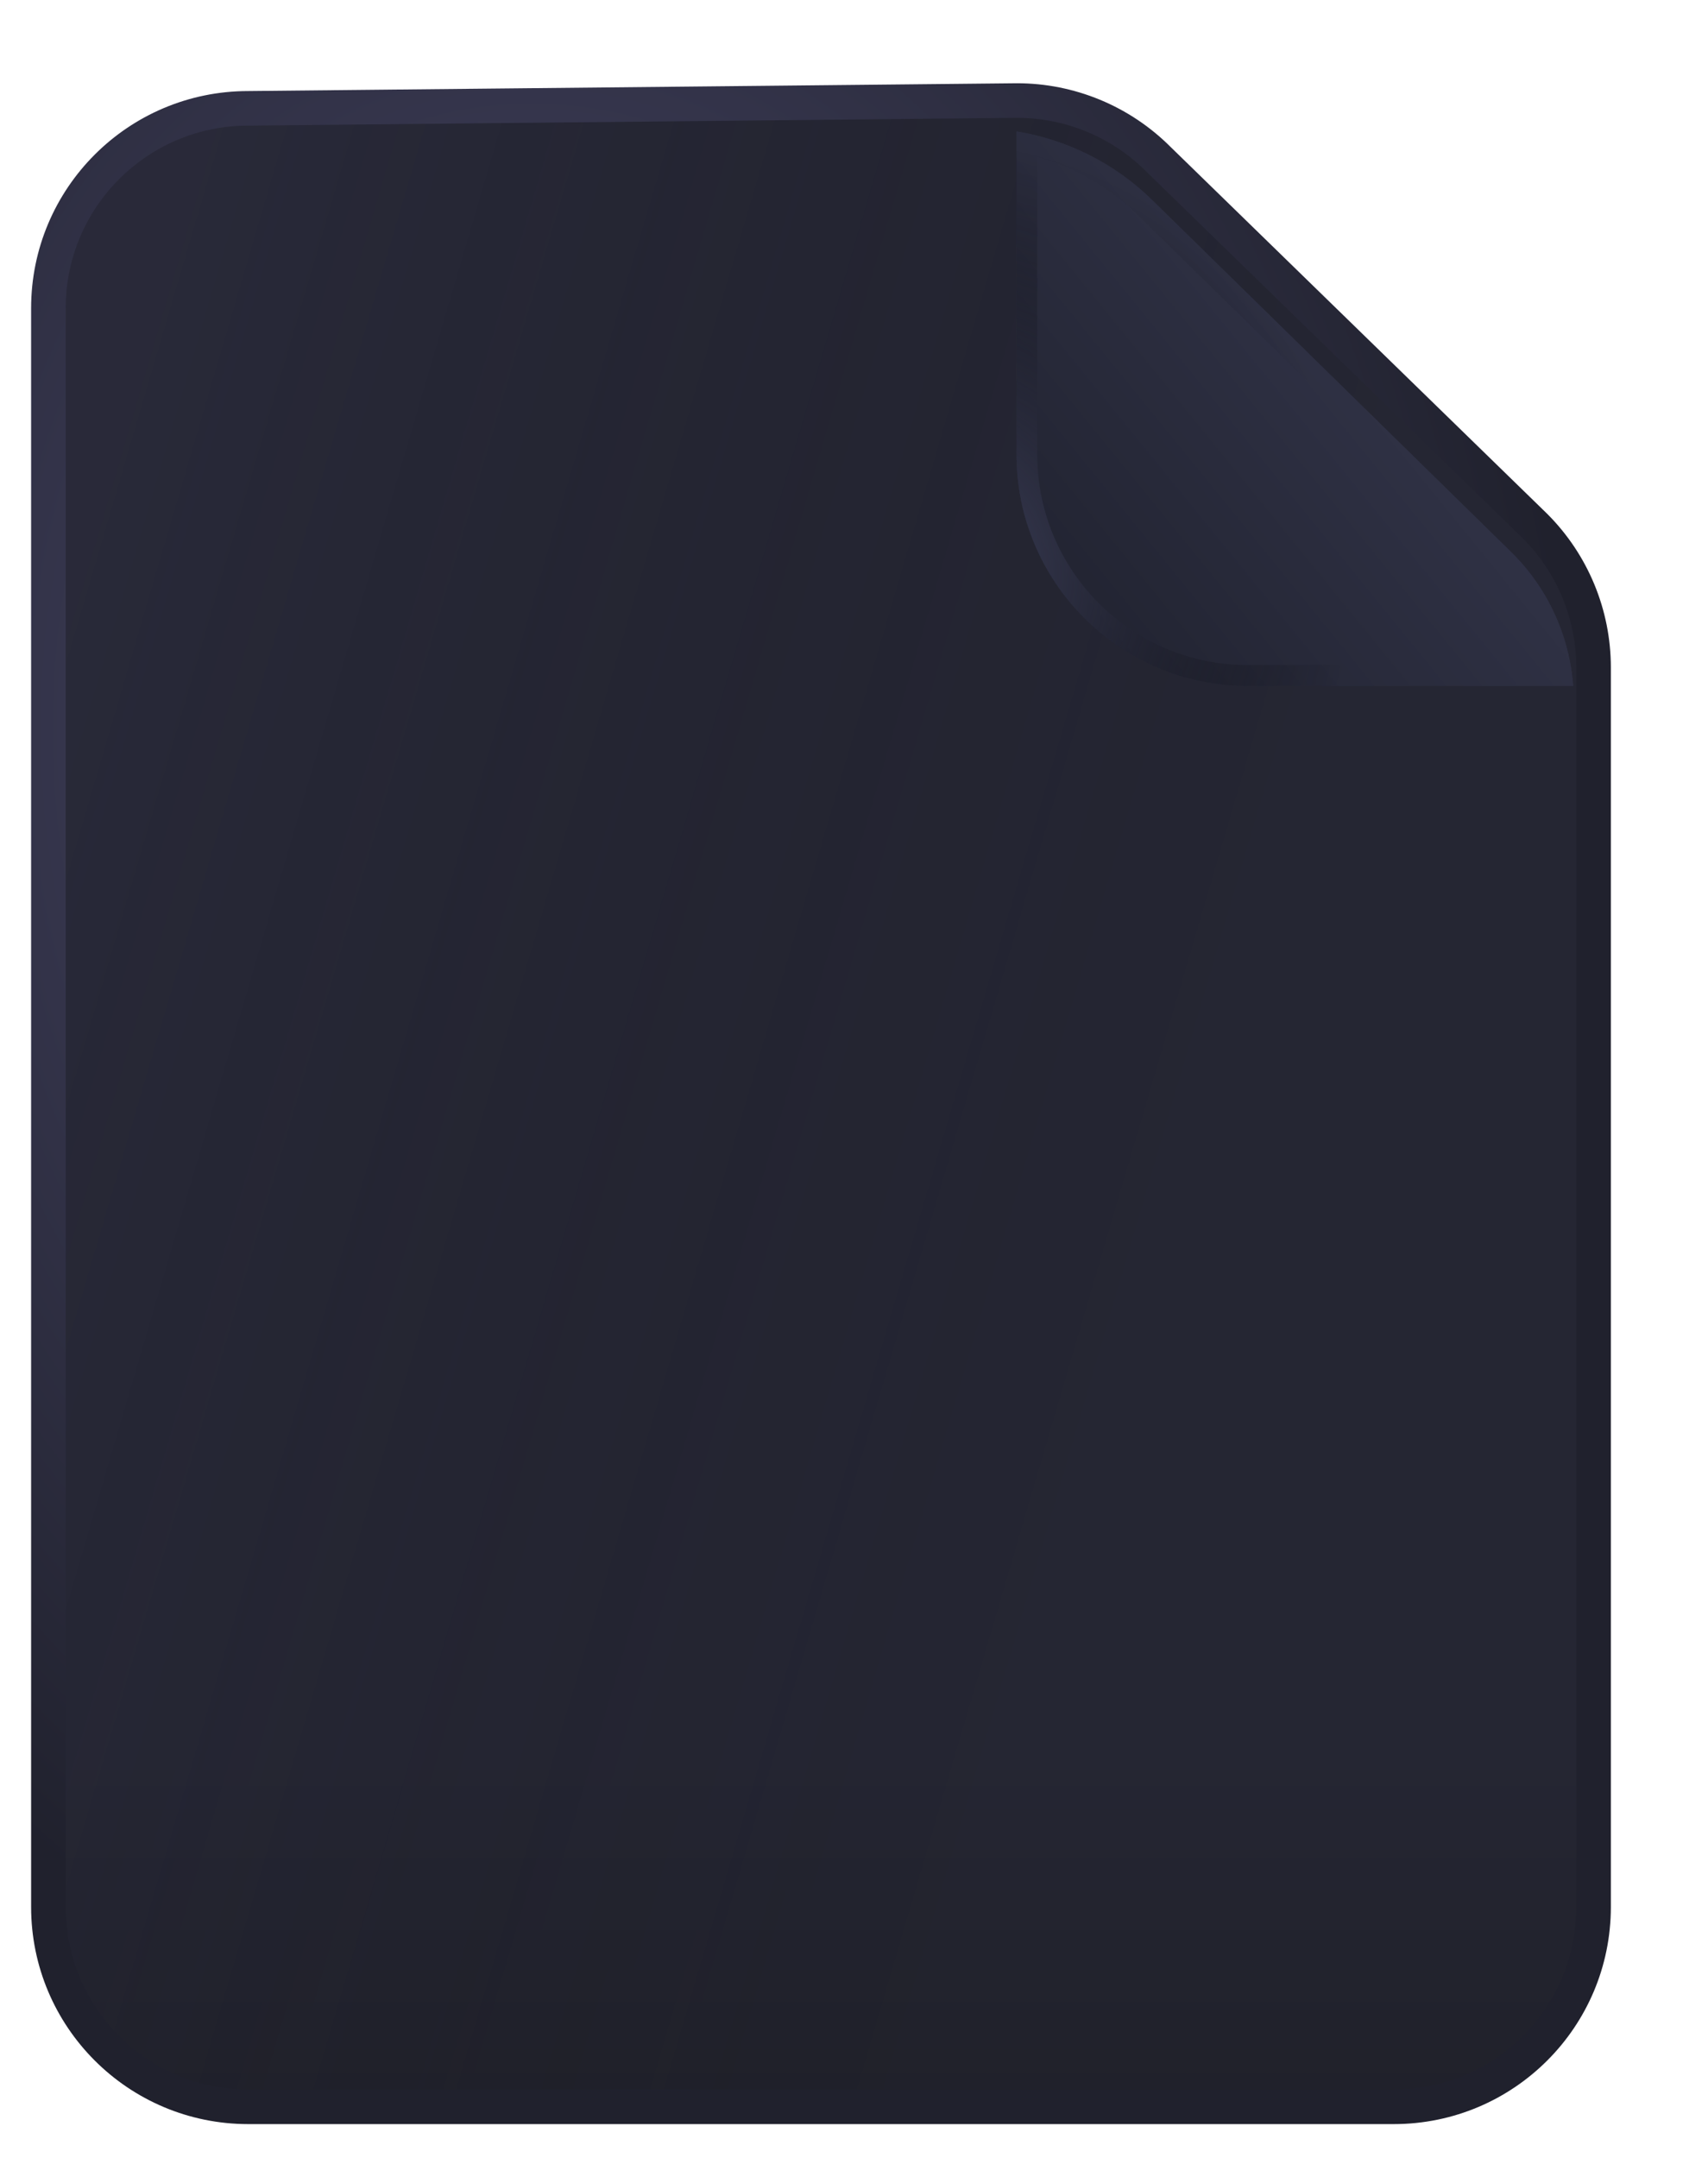 <svg width="247" height="312" viewBox="0 0 247 312" fill="none" xmlns="http://www.w3.org/2000/svg">
<g filter="url(#filter0_d_1_20)">
<path d="M221.988 72.069C227.407 77.487 230.451 84.837 230.451 92.5V271.715C230.451 287.673 217.515 300.609 201.557 300.609H35.895C19.936 300.609 7 287.673 7 271.715L7 40.558C7 24.6 19.937 11.664 35.895 11.664L147.068 10.537C154.732 10.537 162.081 13.581 167.5 19L221.988 72.069Z" fill="url(#paint0_linear_1_20)"/>
<path d="M221.988 72.069C227.407 77.487 230.451 84.837 230.451 92.5V271.715C230.451 287.673 217.515 300.609 201.557 300.609H35.895C19.936 300.609 7 287.673 7 271.715L7 40.558C7 24.6 19.937 11.664 35.895 11.664L147.068 10.537C154.732 10.537 162.081 13.581 167.5 19L221.988 72.069Z" fill="url(#paint1_linear_1_20)" fill-opacity="0.2"/>
<path d="M221.988 72.069C227.407 77.487 230.451 84.837 230.451 92.5V271.715C230.451 287.673 217.515 300.609 201.557 300.609H35.895C19.936 300.609 7 287.673 7 271.715L7 40.558C7 24.6 19.937 11.664 35.895 11.664L147.068 10.537C154.732 10.537 162.081 13.581 167.5 19L221.988 72.069Z" stroke="url(#paint2_radial_1_20)" stroke-width="5"/>
</g>
<g filter="url(#filter1_d_1_20)">
<path d="M152 55.694V9C159.404 10.202 166.255 13.666 171.611 18.917L197.516 44.315L223.505 69.794C228.757 74.943 231.954 81.827 232.5 89.161H185.468C166.984 89.161 152 74.177 152 55.694Z" fill="url(#paint3_linear_1_20)"/>
<path d="M153.5 55.694V10.809C159.929 12.191 165.848 15.368 170.561 19.988L196.466 45.386L222.455 70.865C227.06 75.38 230.003 81.298 230.839 87.661H185.468C167.812 87.661 153.5 73.349 153.5 55.694Z" stroke="url(#paint4_radial_1_20)" stroke-width="3"/>
</g>
<g filter="url(#filter2_d_1_20)">
<path d="M152 55.694V9C159.404 10.202 166.255 13.666 171.611 18.917L197.516 44.315L223.505 69.794C228.757 74.943 231.954 81.827 232.5 89.161H185.468C166.984 89.161 152 74.177 152 55.694Z" fill="url(#paint5_linear_1_20)"/>
<path d="M153.5 55.694V10.809C159.929 12.191 165.848 15.368 170.561 19.988L196.466 45.386L222.455 70.865C227.06 75.38 230.003 81.298 230.839 87.661H185.468C167.812 87.661 153.5 73.349 153.5 55.694Z" stroke="url(#paint6_radial_1_20)" stroke-width="3"/>
</g>
<defs>
<filter id="filter0_d_1_20" x="0.5" y="8.037" width="236.451" height="303.072" filterUnits="userSpaceOnUse" color-interpolation-filters="sRGB">
<feFlood flood-opacity="0" result="BackgroundImageFix"/>
<feColorMatrix in="SourceAlpha" type="matrix" values="0 0 0 0 0 0 0 0 0 0 0 0 0 0 0 0 0 0 127 0" result="hardAlpha"/>
<feOffset dy="4"/>
<feGaussianBlur stdDeviation="2"/>
<feComposite in2="hardAlpha" operator="out"/>
<feColorMatrix type="matrix" values="0 0 0 0 0 0 0 0 0 0 0 0 0 0 0 0 0 0 0.22 0"/>
<feBlend mode="normal" in2="BackgroundImageFix" result="effect1_dropShadow_1_20"/>
<feBlend mode="normal" in="SourceGraphic" in2="effect1_dropShadow_1_20" result="shape"/>
</filter>
<filter id="filter1_d_1_20" x="128" y="0" width="118.5" height="118.161" filterUnits="userSpaceOnUse" color-interpolation-filters="sRGB">
<feFlood flood-opacity="0" result="BackgroundImageFix"/>
<feColorMatrix in="SourceAlpha" type="matrix" values="0 0 0 0 0 0 0 0 0 0 0 0 0 0 0 0 0 0 127 0" result="hardAlpha"/>
<feOffset dx="-5" dy="10"/>
<feGaussianBlur stdDeviation="9.5"/>
<feComposite in2="hardAlpha" operator="out"/>
<feColorMatrix type="matrix" values="0 0 0 0 0 0 0 0 0 0 0 0 0 0 0 0 0 0 0.12 0"/>
<feBlend mode="normal" in2="BackgroundImageFix" result="effect1_dropShadow_1_20"/>
<feBlend mode="normal" in="SourceGraphic" in2="effect1_dropShadow_1_20" result="shape"/>
</filter>
<filter id="filter2_d_1_20" x="128" y="0" width="118.5" height="118.161" filterUnits="userSpaceOnUse" color-interpolation-filters="sRGB">
<feFlood flood-opacity="0" result="BackgroundImageFix"/>
<feColorMatrix in="SourceAlpha" type="matrix" values="0 0 0 0 0 0 0 0 0 0 0 0 0 0 0 0 0 0 127 0" result="hardAlpha"/>
<feOffset dx="-5" dy="10"/>
<feGaussianBlur stdDeviation="9.5"/>
<feComposite in2="hardAlpha" operator="out"/>
<feColorMatrix type="matrix" values="0 0 0 0 0 0 0 0 0 0 0 0 0 0 0 0 0 0 0.12 0"/>
<feBlend mode="normal" in2="BackgroundImageFix" result="effect1_dropShadow_1_20"/>
<feBlend mode="normal" in="SourceGraphic" in2="effect1_dropShadow_1_20" result="shape"/>
</filter>
<linearGradient id="paint0_linear_1_20" x1="119" y1="249" x2="119" y2="301" gradientUnits="userSpaceOnUse">
<stop stop-color="#252633"/>
<stop offset="1" stop-color="#20212A"/>
</linearGradient>
<linearGradient id="paint1_linear_1_20" x1="25.5" y1="28.5" x2="201" y2="80" gradientUnits="userSpaceOnUse">
<stop stop-color="#36364F"/>
<stop offset="1" stop-opacity="0"/>
</linearGradient>
<radialGradient id="paint2_radial_1_20" cx="0" cy="0" r="1" gradientUnits="userSpaceOnUse" gradientTransform="translate(83 109) rotate(81.806) scale(252.579 194.569)">
<stop stop-color="#4A496B"/>
<stop offset="0.75" stop-color="#20212D"/>
</radialGradient>
<linearGradient id="paint3_linear_1_20" x1="206.045" y1="37.647" x2="152.845" y2="80.932" gradientUnits="userSpaceOnUse">
<stop stop-color="#313347"/>
<stop offset="1" stop-color="#20222F"/>
</linearGradient>
<radialGradient id="paint4_radial_1_20" cx="0" cy="0" r="1" gradientUnits="userSpaceOnUse" gradientTransform="translate(138.5 72.5) rotate(-22.056) scale(62.58 62.844)">
<stop stop-color="#464967"/>
<stop offset="1" stop-opacity="0"/>
</radialGradient>
<linearGradient id="paint5_linear_1_20" x1="206.045" y1="37.647" x2="152.845" y2="80.932" gradientUnits="userSpaceOnUse">
<stop stop-color="#313347"/>
<stop offset="1" stop-color="#20222F"/>
</linearGradient>
<radialGradient id="paint6_radial_1_20" cx="0" cy="0" r="1" gradientUnits="userSpaceOnUse" gradientTransform="translate(138.5 72.5) rotate(-22.056) scale(62.58 62.844)">
<stop stop-color="#464967"/>
<stop offset="1" stop-opacity="0"/>
</radialGradient>
</defs>
</svg>

